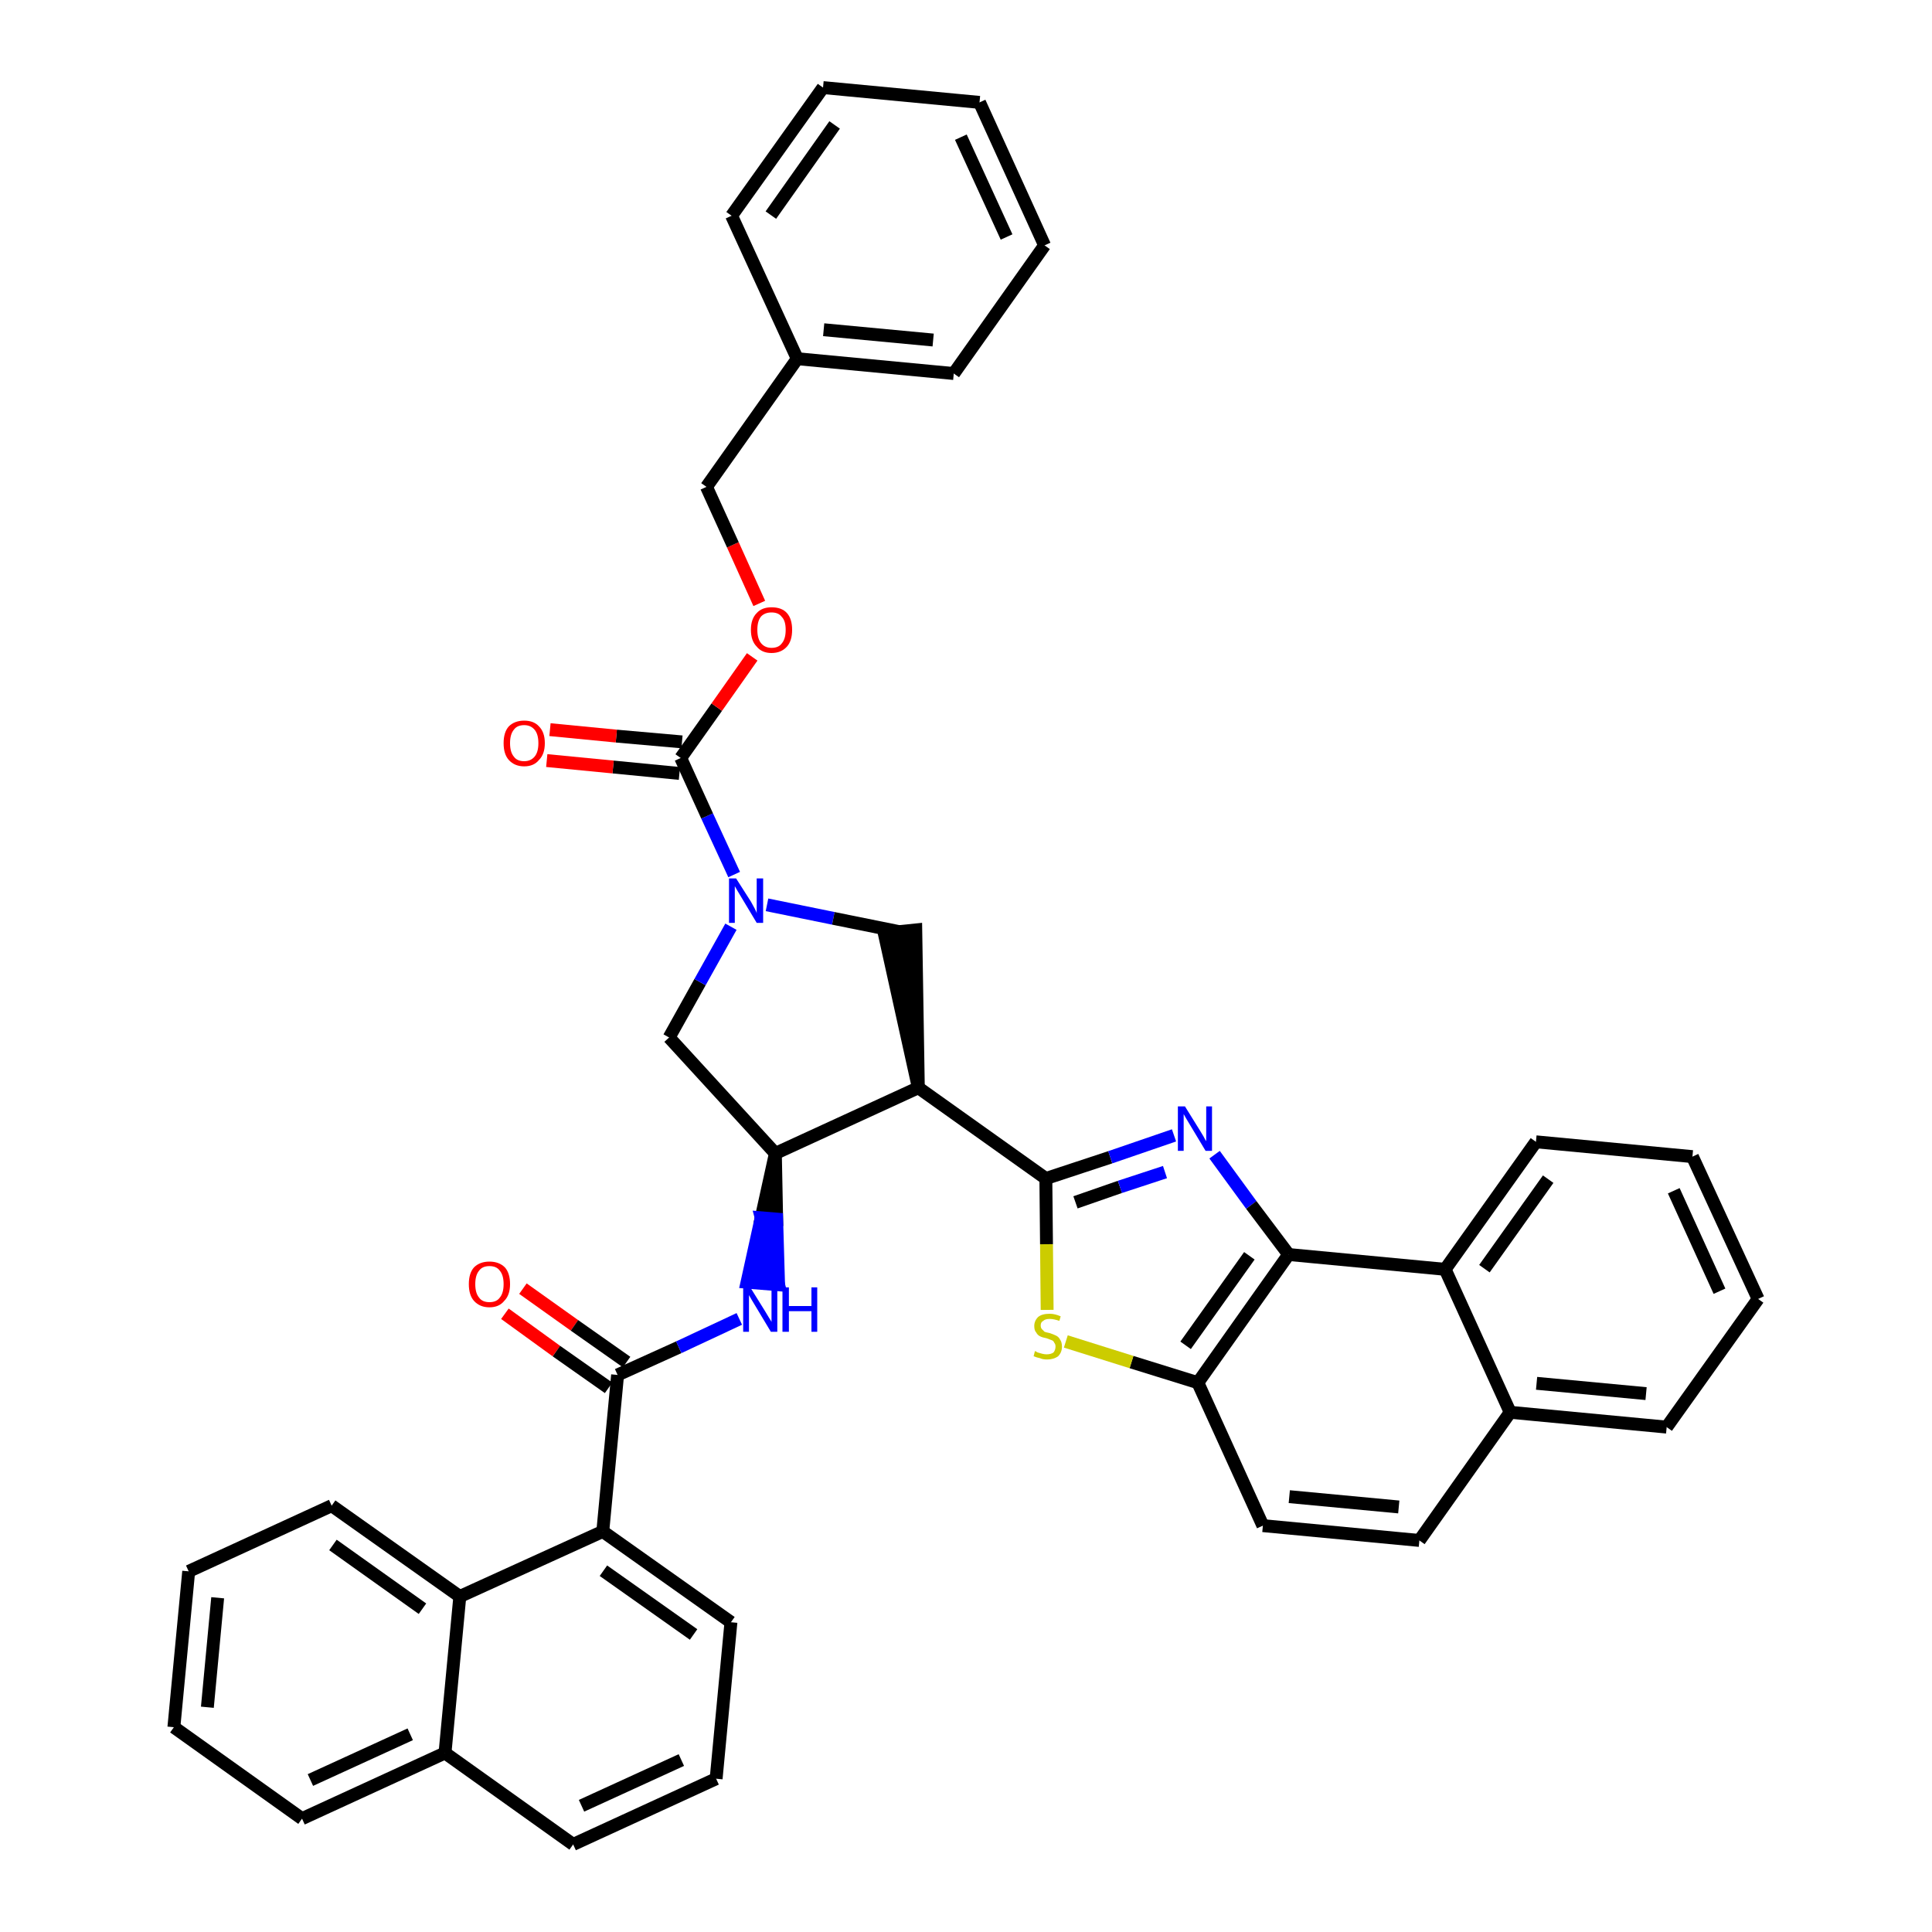 <?xml version='1.0' encoding='iso-8859-1'?>
<svg version='1.1' baseProfile='full'
              xmlns='http://www.w3.org/2000/svg'
                      xmlns:rdkit='http://www.rdkit.org/xml'
                      xmlns:xlink='http://www.w3.org/1999/xlink'
                  xml:space='preserve'
width='300px' height='300px' viewBox='0 0 300 300'>
<!-- END OF HEADER -->
<path class='bond-0 atom-0 atom-1' d='M 78.4,204.0 L 86.4,209.8' style='fill:none;fill-rule:evenodd;stroke:#FF0000;stroke-width:2.0px;stroke-linecap:butt;stroke-linejoin:miter;stroke-opacity:1' />
<path class='bond-0 atom-0 atom-1' d='M 86.4,209.8 L 94.5,215.5' style='fill:none;fill-rule:evenodd;stroke:#000000;stroke-width:2.0px;stroke-linecap:butt;stroke-linejoin:miter;stroke-opacity:1' />
<path class='bond-0 atom-0 atom-1' d='M 81.2,200.1 L 89.2,205.8' style='fill:none;fill-rule:evenodd;stroke:#FF0000;stroke-width:2.0px;stroke-linecap:butt;stroke-linejoin:miter;stroke-opacity:1' />
<path class='bond-0 atom-0 atom-1' d='M 89.2,205.8 L 97.3,211.5' style='fill:none;fill-rule:evenodd;stroke:#000000;stroke-width:2.0px;stroke-linecap:butt;stroke-linejoin:miter;stroke-opacity:1' />
<path class='bond-1 atom-1 atom-2' d='M 95.9,213.5 L 105.4,209.2' style='fill:none;fill-rule:evenodd;stroke:#000000;stroke-width:2.0px;stroke-linecap:butt;stroke-linejoin:miter;stroke-opacity:1' />
<path class='bond-1 atom-1 atom-2' d='M 105.4,209.2 L 114.8,204.8' style='fill:none;fill-rule:evenodd;stroke:#0000FF;stroke-width:2.0px;stroke-linecap:butt;stroke-linejoin:miter;stroke-opacity:1' />
<path class='bond-30 atom-1 atom-31' d='M 95.9,213.5 L 93.6,237.8' style='fill:none;fill-rule:evenodd;stroke:#000000;stroke-width:2.0px;stroke-linecap:butt;stroke-linejoin:miter;stroke-opacity:1' />
<path class='bond-2 atom-3 atom-2' d='M 120.4,179.1 L 118.2,189.1 L 120.6,189.3 Z' style='fill:#000000;fill-rule:evenodd;fill-opacity:1;stroke:#000000;stroke-width:2.0px;stroke-linecap:butt;stroke-linejoin:miter;stroke-opacity:1;' />
<path class='bond-2 atom-3 atom-2' d='M 118.2,189.1 L 120.9,199.5 L 116.0,199.1 Z' style='fill:#0000FF;fill-rule:evenodd;fill-opacity:1;stroke:#0000FF;stroke-width:2.0px;stroke-linecap:butt;stroke-linejoin:miter;stroke-opacity:1;' />
<path class='bond-2 atom-3 atom-2' d='M 118.2,189.1 L 120.6,189.3 L 120.9,199.5 Z' style='fill:#0000FF;fill-rule:evenodd;fill-opacity:1;stroke:#0000FF;stroke-width:2.0px;stroke-linecap:butt;stroke-linejoin:miter;stroke-opacity:1;' />
<path class='bond-3 atom-3 atom-4' d='M 120.4,179.1 L 103.9,161.1' style='fill:none;fill-rule:evenodd;stroke:#000000;stroke-width:2.0px;stroke-linecap:butt;stroke-linejoin:miter;stroke-opacity:1' />
<path class='bond-40 atom-17 atom-3' d='M 142.6,168.9 L 120.4,179.1' style='fill:none;fill-rule:evenodd;stroke:#000000;stroke-width:2.0px;stroke-linecap:butt;stroke-linejoin:miter;stroke-opacity:1' />
<path class='bond-4 atom-4 atom-5' d='M 103.9,161.1 L 108.7,152.5' style='fill:none;fill-rule:evenodd;stroke:#000000;stroke-width:2.0px;stroke-linecap:butt;stroke-linejoin:miter;stroke-opacity:1' />
<path class='bond-4 atom-4 atom-5' d='M 108.7,152.5 L 113.5,143.9' style='fill:none;fill-rule:evenodd;stroke:#0000FF;stroke-width:2.0px;stroke-linecap:butt;stroke-linejoin:miter;stroke-opacity:1' />
<path class='bond-5 atom-5 atom-6' d='M 114.0,135.8 L 109.8,126.7' style='fill:none;fill-rule:evenodd;stroke:#0000FF;stroke-width:2.0px;stroke-linecap:butt;stroke-linejoin:miter;stroke-opacity:1' />
<path class='bond-5 atom-5 atom-6' d='M 109.8,126.7 L 105.7,117.7' style='fill:none;fill-rule:evenodd;stroke:#000000;stroke-width:2.0px;stroke-linecap:butt;stroke-linejoin:miter;stroke-opacity:1' />
<path class='bond-15 atom-5 atom-16' d='M 119.1,140.5 L 129.4,142.6' style='fill:none;fill-rule:evenodd;stroke:#0000FF;stroke-width:2.0px;stroke-linecap:butt;stroke-linejoin:miter;stroke-opacity:1' />
<path class='bond-15 atom-5 atom-16' d='M 129.4,142.6 L 139.8,144.7' style='fill:none;fill-rule:evenodd;stroke:#000000;stroke-width:2.0px;stroke-linecap:butt;stroke-linejoin:miter;stroke-opacity:1' />
<path class='bond-6 atom-6 atom-7' d='M 105.9,115.2 L 95.7,114.3' style='fill:none;fill-rule:evenodd;stroke:#000000;stroke-width:2.0px;stroke-linecap:butt;stroke-linejoin:miter;stroke-opacity:1' />
<path class='bond-6 atom-6 atom-7' d='M 95.7,114.3 L 85.4,113.3' style='fill:none;fill-rule:evenodd;stroke:#FF0000;stroke-width:2.0px;stroke-linecap:butt;stroke-linejoin:miter;stroke-opacity:1' />
<path class='bond-6 atom-6 atom-7' d='M 105.5,120.1 L 95.2,119.1' style='fill:none;fill-rule:evenodd;stroke:#000000;stroke-width:2.0px;stroke-linecap:butt;stroke-linejoin:miter;stroke-opacity:1' />
<path class='bond-6 atom-6 atom-7' d='M 95.2,119.1 L 84.9,118.1' style='fill:none;fill-rule:evenodd;stroke:#FF0000;stroke-width:2.0px;stroke-linecap:butt;stroke-linejoin:miter;stroke-opacity:1' />
<path class='bond-7 atom-6 atom-8' d='M 105.7,117.7 L 111.3,109.8' style='fill:none;fill-rule:evenodd;stroke:#000000;stroke-width:2.0px;stroke-linecap:butt;stroke-linejoin:miter;stroke-opacity:1' />
<path class='bond-7 atom-6 atom-8' d='M 111.3,109.8 L 116.8,102.0' style='fill:none;fill-rule:evenodd;stroke:#FF0000;stroke-width:2.0px;stroke-linecap:butt;stroke-linejoin:miter;stroke-opacity:1' />
<path class='bond-8 atom-8 atom-9' d='M 117.9,93.7 L 113.8,84.6' style='fill:none;fill-rule:evenodd;stroke:#FF0000;stroke-width:2.0px;stroke-linecap:butt;stroke-linejoin:miter;stroke-opacity:1' />
<path class='bond-8 atom-8 atom-9' d='M 113.8,84.6 L 109.7,75.6' style='fill:none;fill-rule:evenodd;stroke:#000000;stroke-width:2.0px;stroke-linecap:butt;stroke-linejoin:miter;stroke-opacity:1' />
<path class='bond-9 atom-9 atom-10' d='M 109.7,75.6 L 123.8,55.7' style='fill:none;fill-rule:evenodd;stroke:#000000;stroke-width:2.0px;stroke-linecap:butt;stroke-linejoin:miter;stroke-opacity:1' />
<path class='bond-10 atom-10 atom-11' d='M 123.8,55.7 L 148.1,58.0' style='fill:none;fill-rule:evenodd;stroke:#000000;stroke-width:2.0px;stroke-linecap:butt;stroke-linejoin:miter;stroke-opacity:1' />
<path class='bond-10 atom-10 atom-11' d='M 127.9,51.2 L 144.9,52.8' style='fill:none;fill-rule:evenodd;stroke:#000000;stroke-width:2.0px;stroke-linecap:butt;stroke-linejoin:miter;stroke-opacity:1' />
<path class='bond-43 atom-15 atom-10' d='M 113.6,33.5 L 123.8,55.7' style='fill:none;fill-rule:evenodd;stroke:#000000;stroke-width:2.0px;stroke-linecap:butt;stroke-linejoin:miter;stroke-opacity:1' />
<path class='bond-11 atom-11 atom-12' d='M 148.1,58.0 L 162.2,38.1' style='fill:none;fill-rule:evenodd;stroke:#000000;stroke-width:2.0px;stroke-linecap:butt;stroke-linejoin:miter;stroke-opacity:1' />
<path class='bond-12 atom-12 atom-13' d='M 162.2,38.1 L 152.1,15.9' style='fill:none;fill-rule:evenodd;stroke:#000000;stroke-width:2.0px;stroke-linecap:butt;stroke-linejoin:miter;stroke-opacity:1' />
<path class='bond-12 atom-12 atom-13' d='M 156.3,36.8 L 149.2,21.3' style='fill:none;fill-rule:evenodd;stroke:#000000;stroke-width:2.0px;stroke-linecap:butt;stroke-linejoin:miter;stroke-opacity:1' />
<path class='bond-13 atom-13 atom-14' d='M 152.1,15.9 L 127.8,13.6' style='fill:none;fill-rule:evenodd;stroke:#000000;stroke-width:2.0px;stroke-linecap:butt;stroke-linejoin:miter;stroke-opacity:1' />
<path class='bond-14 atom-14 atom-15' d='M 127.8,13.6 L 113.6,33.5' style='fill:none;fill-rule:evenodd;stroke:#000000;stroke-width:2.0px;stroke-linecap:butt;stroke-linejoin:miter;stroke-opacity:1' />
<path class='bond-14 atom-14 atom-15' d='M 129.6,19.4 L 119.7,33.4' style='fill:none;fill-rule:evenodd;stroke:#000000;stroke-width:2.0px;stroke-linecap:butt;stroke-linejoin:miter;stroke-opacity:1' />
<path class='bond-16 atom-17 atom-16' d='M 142.6,168.9 L 142.2,144.4 L 137.3,144.9 Z' style='fill:#000000;fill-rule:evenodd;fill-opacity:1;stroke:#000000;stroke-width:2.0px;stroke-linecap:butt;stroke-linejoin:miter;stroke-opacity:1;' />
<path class='bond-17 atom-17 atom-18' d='M 142.6,168.9 L 162.4,183.0' style='fill:none;fill-rule:evenodd;stroke:#000000;stroke-width:2.0px;stroke-linecap:butt;stroke-linejoin:miter;stroke-opacity:1' />
<path class='bond-18 atom-18 atom-19' d='M 162.4,183.0 L 172.4,179.7' style='fill:none;fill-rule:evenodd;stroke:#000000;stroke-width:2.0px;stroke-linecap:butt;stroke-linejoin:miter;stroke-opacity:1' />
<path class='bond-18 atom-18 atom-19' d='M 172.4,179.7 L 182.3,176.3' style='fill:none;fill-rule:evenodd;stroke:#0000FF;stroke-width:2.0px;stroke-linecap:butt;stroke-linejoin:miter;stroke-opacity:1' />
<path class='bond-18 atom-18 atom-19' d='M 167.0,186.7 L 173.9,184.3' style='fill:none;fill-rule:evenodd;stroke:#000000;stroke-width:2.0px;stroke-linecap:butt;stroke-linejoin:miter;stroke-opacity:1' />
<path class='bond-18 atom-18 atom-19' d='M 173.9,184.3 L 180.9,182.0' style='fill:none;fill-rule:evenodd;stroke:#0000FF;stroke-width:2.0px;stroke-linecap:butt;stroke-linejoin:miter;stroke-opacity:1' />
<path class='bond-41 atom-30 atom-18' d='M 162.6,203.4 L 162.5,193.2' style='fill:none;fill-rule:evenodd;stroke:#CCCC00;stroke-width:2.0px;stroke-linecap:butt;stroke-linejoin:miter;stroke-opacity:1' />
<path class='bond-41 atom-30 atom-18' d='M 162.5,193.2 L 162.4,183.0' style='fill:none;fill-rule:evenodd;stroke:#000000;stroke-width:2.0px;stroke-linecap:butt;stroke-linejoin:miter;stroke-opacity:1' />
<path class='bond-19 atom-19 atom-20' d='M 188.6,179.3 L 194.3,187.1' style='fill:none;fill-rule:evenodd;stroke:#0000FF;stroke-width:2.0px;stroke-linecap:butt;stroke-linejoin:miter;stroke-opacity:1' />
<path class='bond-19 atom-19 atom-20' d='M 194.3,187.1 L 200.1,194.8' style='fill:none;fill-rule:evenodd;stroke:#000000;stroke-width:2.0px;stroke-linecap:butt;stroke-linejoin:miter;stroke-opacity:1' />
<path class='bond-20 atom-20 atom-21' d='M 200.1,194.8 L 186.0,214.7' style='fill:none;fill-rule:evenodd;stroke:#000000;stroke-width:2.0px;stroke-linecap:butt;stroke-linejoin:miter;stroke-opacity:1' />
<path class='bond-20 atom-20 atom-21' d='M 194.0,195.0 L 184.1,208.9' style='fill:none;fill-rule:evenodd;stroke:#000000;stroke-width:2.0px;stroke-linecap:butt;stroke-linejoin:miter;stroke-opacity:1' />
<path class='bond-44 atom-29 atom-20' d='M 224.4,197.1 L 200.1,194.8' style='fill:none;fill-rule:evenodd;stroke:#000000;stroke-width:2.0px;stroke-linecap:butt;stroke-linejoin:miter;stroke-opacity:1' />
<path class='bond-21 atom-21 atom-22' d='M 186.0,214.7 L 196.1,236.9' style='fill:none;fill-rule:evenodd;stroke:#000000;stroke-width:2.0px;stroke-linecap:butt;stroke-linejoin:miter;stroke-opacity:1' />
<path class='bond-29 atom-21 atom-30' d='M 186.0,214.7 L 175.7,211.5' style='fill:none;fill-rule:evenodd;stroke:#000000;stroke-width:2.0px;stroke-linecap:butt;stroke-linejoin:miter;stroke-opacity:1' />
<path class='bond-29 atom-21 atom-30' d='M 175.7,211.5 L 165.5,208.3' style='fill:none;fill-rule:evenodd;stroke:#CCCC00;stroke-width:2.0px;stroke-linecap:butt;stroke-linejoin:miter;stroke-opacity:1' />
<path class='bond-22 atom-22 atom-23' d='M 196.1,236.9 L 220.4,239.2' style='fill:none;fill-rule:evenodd;stroke:#000000;stroke-width:2.0px;stroke-linecap:butt;stroke-linejoin:miter;stroke-opacity:1' />
<path class='bond-22 atom-22 atom-23' d='M 200.2,232.4 L 217.2,234.0' style='fill:none;fill-rule:evenodd;stroke:#000000;stroke-width:2.0px;stroke-linecap:butt;stroke-linejoin:miter;stroke-opacity:1' />
<path class='bond-23 atom-23 atom-24' d='M 220.4,239.2 L 234.5,219.3' style='fill:none;fill-rule:evenodd;stroke:#000000;stroke-width:2.0px;stroke-linecap:butt;stroke-linejoin:miter;stroke-opacity:1' />
<path class='bond-24 atom-24 atom-25' d='M 234.5,219.3 L 258.8,221.6' style='fill:none;fill-rule:evenodd;stroke:#000000;stroke-width:2.0px;stroke-linecap:butt;stroke-linejoin:miter;stroke-opacity:1' />
<path class='bond-24 atom-24 atom-25' d='M 238.6,214.8 L 255.6,216.4' style='fill:none;fill-rule:evenodd;stroke:#000000;stroke-width:2.0px;stroke-linecap:butt;stroke-linejoin:miter;stroke-opacity:1' />
<path class='bond-46 atom-29 atom-24' d='M 224.4,197.1 L 234.5,219.3' style='fill:none;fill-rule:evenodd;stroke:#000000;stroke-width:2.0px;stroke-linecap:butt;stroke-linejoin:miter;stroke-opacity:1' />
<path class='bond-25 atom-25 atom-26' d='M 258.8,221.6 L 273.0,201.7' style='fill:none;fill-rule:evenodd;stroke:#000000;stroke-width:2.0px;stroke-linecap:butt;stroke-linejoin:miter;stroke-opacity:1' />
<path class='bond-26 atom-26 atom-27' d='M 273.0,201.7 L 262.8,179.6' style='fill:none;fill-rule:evenodd;stroke:#000000;stroke-width:2.0px;stroke-linecap:butt;stroke-linejoin:miter;stroke-opacity:1' />
<path class='bond-26 atom-26 atom-27' d='M 267.0,200.5 L 259.9,184.9' style='fill:none;fill-rule:evenodd;stroke:#000000;stroke-width:2.0px;stroke-linecap:butt;stroke-linejoin:miter;stroke-opacity:1' />
<path class='bond-27 atom-27 atom-28' d='M 262.8,179.6 L 238.5,177.3' style='fill:none;fill-rule:evenodd;stroke:#000000;stroke-width:2.0px;stroke-linecap:butt;stroke-linejoin:miter;stroke-opacity:1' />
<path class='bond-28 atom-28 atom-29' d='M 238.5,177.3 L 224.4,197.1' style='fill:none;fill-rule:evenodd;stroke:#000000;stroke-width:2.0px;stroke-linecap:butt;stroke-linejoin:miter;stroke-opacity:1' />
<path class='bond-28 atom-28 atom-29' d='M 240.4,183.1 L 230.5,197.0' style='fill:none;fill-rule:evenodd;stroke:#000000;stroke-width:2.0px;stroke-linecap:butt;stroke-linejoin:miter;stroke-opacity:1' />
<path class='bond-31 atom-31 atom-32' d='M 93.6,237.8 L 113.5,251.9' style='fill:none;fill-rule:evenodd;stroke:#000000;stroke-width:2.0px;stroke-linecap:butt;stroke-linejoin:miter;stroke-opacity:1' />
<path class='bond-31 atom-31 atom-32' d='M 93.7,243.9 L 107.7,253.8' style='fill:none;fill-rule:evenodd;stroke:#000000;stroke-width:2.0px;stroke-linecap:butt;stroke-linejoin:miter;stroke-opacity:1' />
<path class='bond-42 atom-40 atom-31' d='M 71.4,247.9 L 93.6,237.8' style='fill:none;fill-rule:evenodd;stroke:#000000;stroke-width:2.0px;stroke-linecap:butt;stroke-linejoin:miter;stroke-opacity:1' />
<path class='bond-32 atom-32 atom-33' d='M 113.5,251.9 L 111.2,276.2' style='fill:none;fill-rule:evenodd;stroke:#000000;stroke-width:2.0px;stroke-linecap:butt;stroke-linejoin:miter;stroke-opacity:1' />
<path class='bond-33 atom-33 atom-34' d='M 111.2,276.2 L 89.0,286.4' style='fill:none;fill-rule:evenodd;stroke:#000000;stroke-width:2.0px;stroke-linecap:butt;stroke-linejoin:miter;stroke-opacity:1' />
<path class='bond-33 atom-33 atom-34' d='M 105.8,273.3 L 90.3,280.4' style='fill:none;fill-rule:evenodd;stroke:#000000;stroke-width:2.0px;stroke-linecap:butt;stroke-linejoin:miter;stroke-opacity:1' />
<path class='bond-34 atom-34 atom-35' d='M 89.0,286.4 L 69.1,272.2' style='fill:none;fill-rule:evenodd;stroke:#000000;stroke-width:2.0px;stroke-linecap:butt;stroke-linejoin:miter;stroke-opacity:1' />
<path class='bond-35 atom-35 atom-36' d='M 69.1,272.2 L 46.9,282.4' style='fill:none;fill-rule:evenodd;stroke:#000000;stroke-width:2.0px;stroke-linecap:butt;stroke-linejoin:miter;stroke-opacity:1' />
<path class='bond-35 atom-35 atom-36' d='M 63.7,269.3 L 48.2,276.4' style='fill:none;fill-rule:evenodd;stroke:#000000;stroke-width:2.0px;stroke-linecap:butt;stroke-linejoin:miter;stroke-opacity:1' />
<path class='bond-45 atom-40 atom-35' d='M 71.4,247.9 L 69.1,272.2' style='fill:none;fill-rule:evenodd;stroke:#000000;stroke-width:2.0px;stroke-linecap:butt;stroke-linejoin:miter;stroke-opacity:1' />
<path class='bond-36 atom-36 atom-37' d='M 46.9,282.4 L 27.0,268.2' style='fill:none;fill-rule:evenodd;stroke:#000000;stroke-width:2.0px;stroke-linecap:butt;stroke-linejoin:miter;stroke-opacity:1' />
<path class='bond-37 atom-37 atom-38' d='M 27.0,268.2 L 29.3,244.0' style='fill:none;fill-rule:evenodd;stroke:#000000;stroke-width:2.0px;stroke-linecap:butt;stroke-linejoin:miter;stroke-opacity:1' />
<path class='bond-37 atom-37 atom-38' d='M 32.2,265.1 L 33.8,248.1' style='fill:none;fill-rule:evenodd;stroke:#000000;stroke-width:2.0px;stroke-linecap:butt;stroke-linejoin:miter;stroke-opacity:1' />
<path class='bond-38 atom-38 atom-39' d='M 29.3,244.0 L 51.5,233.8' style='fill:none;fill-rule:evenodd;stroke:#000000;stroke-width:2.0px;stroke-linecap:butt;stroke-linejoin:miter;stroke-opacity:1' />
<path class='bond-39 atom-39 atom-40' d='M 51.5,233.8 L 71.4,247.9' style='fill:none;fill-rule:evenodd;stroke:#000000;stroke-width:2.0px;stroke-linecap:butt;stroke-linejoin:miter;stroke-opacity:1' />
<path class='bond-39 atom-39 atom-40' d='M 51.7,239.9 L 65.6,249.8' style='fill:none;fill-rule:evenodd;stroke:#000000;stroke-width:2.0px;stroke-linecap:butt;stroke-linejoin:miter;stroke-opacity:1' />
<path  class='atom-0' d='M 72.8 199.4
Q 72.8 197.7, 73.6 196.8
Q 74.5 195.9, 76.0 195.9
Q 77.5 195.9, 78.4 196.8
Q 79.2 197.7, 79.2 199.4
Q 79.2 201.1, 78.3 202.0
Q 77.5 203.0, 76.0 203.0
Q 74.5 203.0, 73.6 202.0
Q 72.8 201.1, 72.8 199.4
M 76.0 202.2
Q 77.1 202.2, 77.6 201.5
Q 78.2 200.8, 78.2 199.4
Q 78.2 198.0, 77.6 197.3
Q 77.1 196.6, 76.0 196.6
Q 74.9 196.6, 74.4 197.3
Q 73.8 198.0, 73.8 199.4
Q 73.8 200.8, 74.4 201.5
Q 74.9 202.2, 76.0 202.2
' fill='#FF0000'/>
<path  class='atom-2' d='M 116.5 199.9
L 118.8 203.6
Q 119.0 203.9, 119.4 204.6
Q 119.8 205.2, 119.8 205.3
L 119.8 199.9
L 120.7 199.9
L 120.7 206.8
L 119.7 206.8
L 117.3 202.8
Q 117.0 202.3, 116.7 201.8
Q 116.4 201.3, 116.3 201.1
L 116.3 206.8
L 115.4 206.8
L 115.4 199.9
L 116.5 199.9
' fill='#0000FF'/>
<path  class='atom-2' d='M 121.5 199.9
L 122.5 199.9
L 122.5 202.8
L 126.0 202.8
L 126.0 199.9
L 126.9 199.9
L 126.9 206.8
L 126.0 206.8
L 126.0 203.6
L 122.5 203.6
L 122.5 206.8
L 121.5 206.8
L 121.5 199.9
' fill='#0000FF'/>
<path  class='atom-5' d='M 114.3 136.4
L 116.6 140.0
Q 116.8 140.4, 117.2 141.1
Q 117.5 141.7, 117.5 141.8
L 117.5 136.4
L 118.5 136.4
L 118.5 143.3
L 117.5 143.3
L 115.1 139.3
Q 114.8 138.8, 114.5 138.3
Q 114.2 137.8, 114.1 137.6
L 114.1 143.3
L 113.2 143.3
L 113.2 136.4
L 114.3 136.4
' fill='#0000FF'/>
<path  class='atom-7' d='M 78.2 115.4
Q 78.2 113.7, 79.0 112.8
Q 79.9 111.9, 81.4 111.9
Q 82.9 111.9, 83.7 112.8
Q 84.6 113.7, 84.6 115.4
Q 84.6 117.1, 83.7 118.0
Q 82.9 119.0, 81.4 119.0
Q 79.9 119.0, 79.0 118.0
Q 78.2 117.1, 78.2 115.4
M 81.4 118.2
Q 82.4 118.2, 83.0 117.5
Q 83.6 116.8, 83.6 115.4
Q 83.6 114.0, 83.0 113.3
Q 82.4 112.6, 81.4 112.6
Q 80.3 112.6, 79.8 113.3
Q 79.2 114.0, 79.2 115.4
Q 79.2 116.8, 79.8 117.5
Q 80.3 118.2, 81.4 118.2
' fill='#FF0000'/>
<path  class='atom-8' d='M 116.6 97.8
Q 116.6 96.1, 117.5 95.2
Q 118.3 94.3, 119.8 94.3
Q 121.4 94.3, 122.2 95.2
Q 123.0 96.1, 123.0 97.8
Q 123.0 99.5, 122.2 100.4
Q 121.3 101.4, 119.8 101.4
Q 118.3 101.4, 117.5 100.4
Q 116.6 99.5, 116.6 97.8
M 119.8 100.6
Q 120.9 100.6, 121.4 99.9
Q 122.0 99.2, 122.0 97.8
Q 122.0 96.4, 121.4 95.8
Q 120.9 95.1, 119.8 95.1
Q 118.8 95.1, 118.2 95.7
Q 117.6 96.4, 117.6 97.8
Q 117.6 99.2, 118.2 99.9
Q 118.8 100.6, 119.8 100.6
' fill='#FF0000'/>
<path  class='atom-19' d='M 184.0 171.8
L 186.3 175.5
Q 186.5 175.8, 186.9 176.5
Q 187.2 177.1, 187.3 177.2
L 187.3 171.8
L 188.2 171.8
L 188.2 178.7
L 187.2 178.7
L 184.8 174.7
Q 184.5 174.2, 184.2 173.7
Q 183.9 173.2, 183.8 173.0
L 183.8 178.7
L 182.9 178.7
L 182.9 171.8
L 184.0 171.8
' fill='#0000FF'/>
<path  class='atom-30' d='M 160.7 209.8
Q 160.8 209.8, 161.1 210.0
Q 161.5 210.1, 161.8 210.2
Q 162.2 210.3, 162.5 210.3
Q 163.2 210.3, 163.6 210.0
Q 163.9 209.6, 163.9 209.1
Q 163.9 208.7, 163.7 208.5
Q 163.6 208.2, 163.3 208.1
Q 163.0 208.0, 162.5 207.8
Q 161.9 207.7, 161.5 207.5
Q 161.1 207.3, 160.9 206.9
Q 160.6 206.6, 160.6 205.9
Q 160.6 205.1, 161.2 204.5
Q 161.8 204.0, 163.0 204.0
Q 163.8 204.0, 164.7 204.4
L 164.5 205.1
Q 163.6 204.8, 163.0 204.8
Q 162.3 204.8, 162.0 205.1
Q 161.6 205.3, 161.6 205.8
Q 161.6 206.2, 161.8 206.4
Q 162.0 206.6, 162.2 206.8
Q 162.5 206.9, 163.0 207.0
Q 163.6 207.2, 164.0 207.4
Q 164.4 207.6, 164.6 208.0
Q 164.9 208.4, 164.9 209.1
Q 164.9 210.0, 164.3 210.6
Q 163.6 211.1, 162.6 211.1
Q 161.9 211.1, 161.5 210.9
Q 161.0 210.8, 160.5 210.6
L 160.7 209.8
' fill='#CCCC00'/>
</svg>
